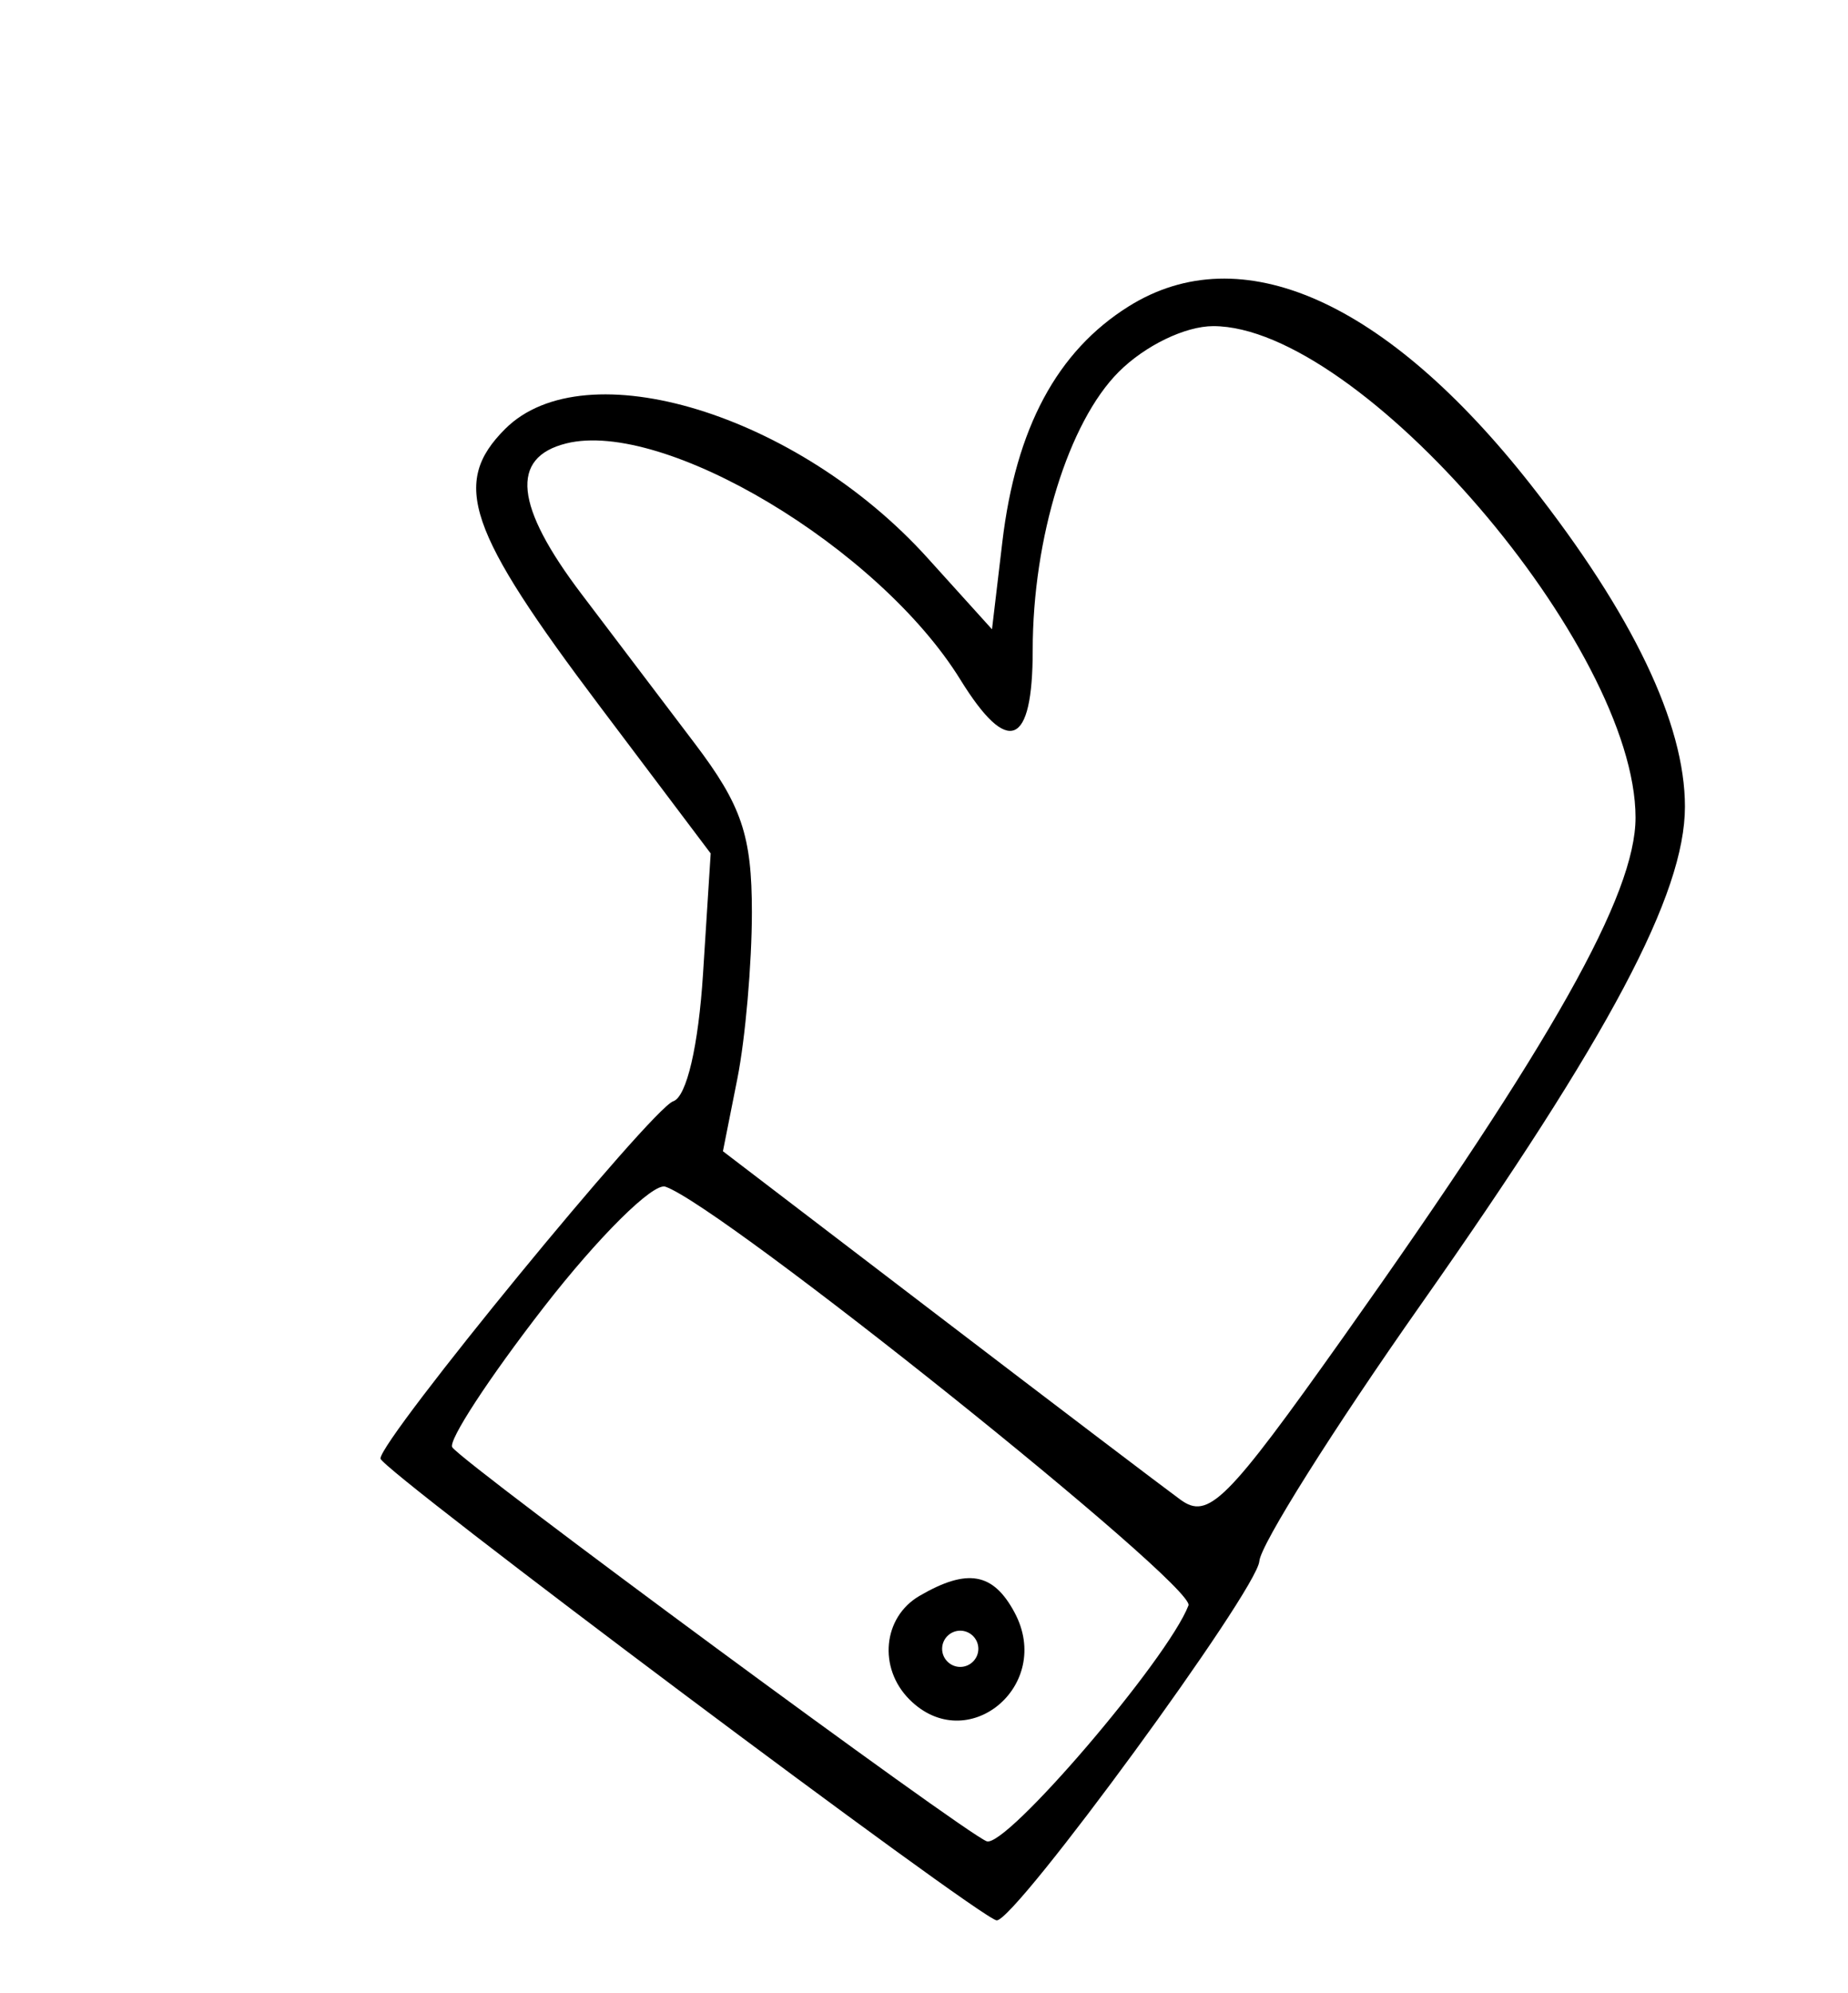 <svg xmlns="http://www.w3.org/2000/svg" width="102" height="110" viewBox="0 0 102 110" version="1.1"><path d="M 62.299 16.908 C 58.344 19.383, 56.068 23.628, 55.323 29.920 L 54.753 34.732 51.190 30.789 C 44.013 22.845, 32.288 19.267, 27.879 23.676 C 24.898 26.657, 25.794 29.276, 33.119 38.997 L 39.226 47.103 38.804 53.738 C 38.549 57.738, 37.897 60.534, 37.161 60.780 C 35.960 61.180, 21 79.434, 21 80.499 C 21 81.100, 54.187 105.970, 55.013 105.989 C 56.052 106.012, 69.388 87.774, 69.509 86.165 C 69.578 85.249, 73.589 78.875, 78.423 72 C 88.844 57.177, 93 49.342, 93 44.518 C 93 39.930, 90.121 33.918, 84.496 26.759 C 76.505 16.589, 68.491 13.032, 62.299 16.908 M 61.749 20.524 C 58.975 23.298, 57 29.686, 57 35.884 C 57 41.216, 55.638 41.769, 53.004 37.506 C 48.507 30.231, 36.643 23.123, 31.250 24.474 C 28.140 25.253, 28.412 27.924, 32.094 32.782 C 33.796 35.027, 36.609 38.738, 38.344 41.029 C 40.938 44.453, 41.500 46.113, 41.500 50.348 C 41.500 53.181, 41.140 57.309, 40.701 59.519 L 39.902 63.539 51.658 72.519 C 58.124 77.459, 64.195 82.070, 65.150 82.767 C 66.694 83.893, 67.692 82.897, 74.167 73.767 C 85.690 57.520, 90.273 49.371, 90.273 45.127 C 90.273 35.700, 75.064 18, 66.965 18 C 65.420 18, 63.197 19.075, 61.749 20.524 M 30 72.166 C 26.975 76.069, 24.709 79.540, 24.965 79.881 C 25.721 80.888, 53.185 101.134, 54.458 101.622 C 55.513 102.027, 64.458 91.575, 65.597 88.607 C 66.017 87.512, 39.874 66.583, 36.727 65.495 C 36.052 65.262, 33.025 68.264, 30 72.166 M 50.750 88.080 C 48.729 89.257, 48.459 92.059, 50.200 93.800 C 53.387 96.987, 58.161 93.037, 56 89 C 54.818 86.791, 53.392 86.541, 50.750 88.080 M 52 91 C 52 91.550, 52.450 92, 53 92 C 53.550 92, 54 91.550, 54 91 C 54 90.450, 53.550 90, 53 90 C 52.450 90, 52 90.450, 52 91" stroke="none" fill="currentColor" fill-rule="evenodd"/><path d="" stroke="none" fill="currentColor" fill-rule="evenodd"/></svg>